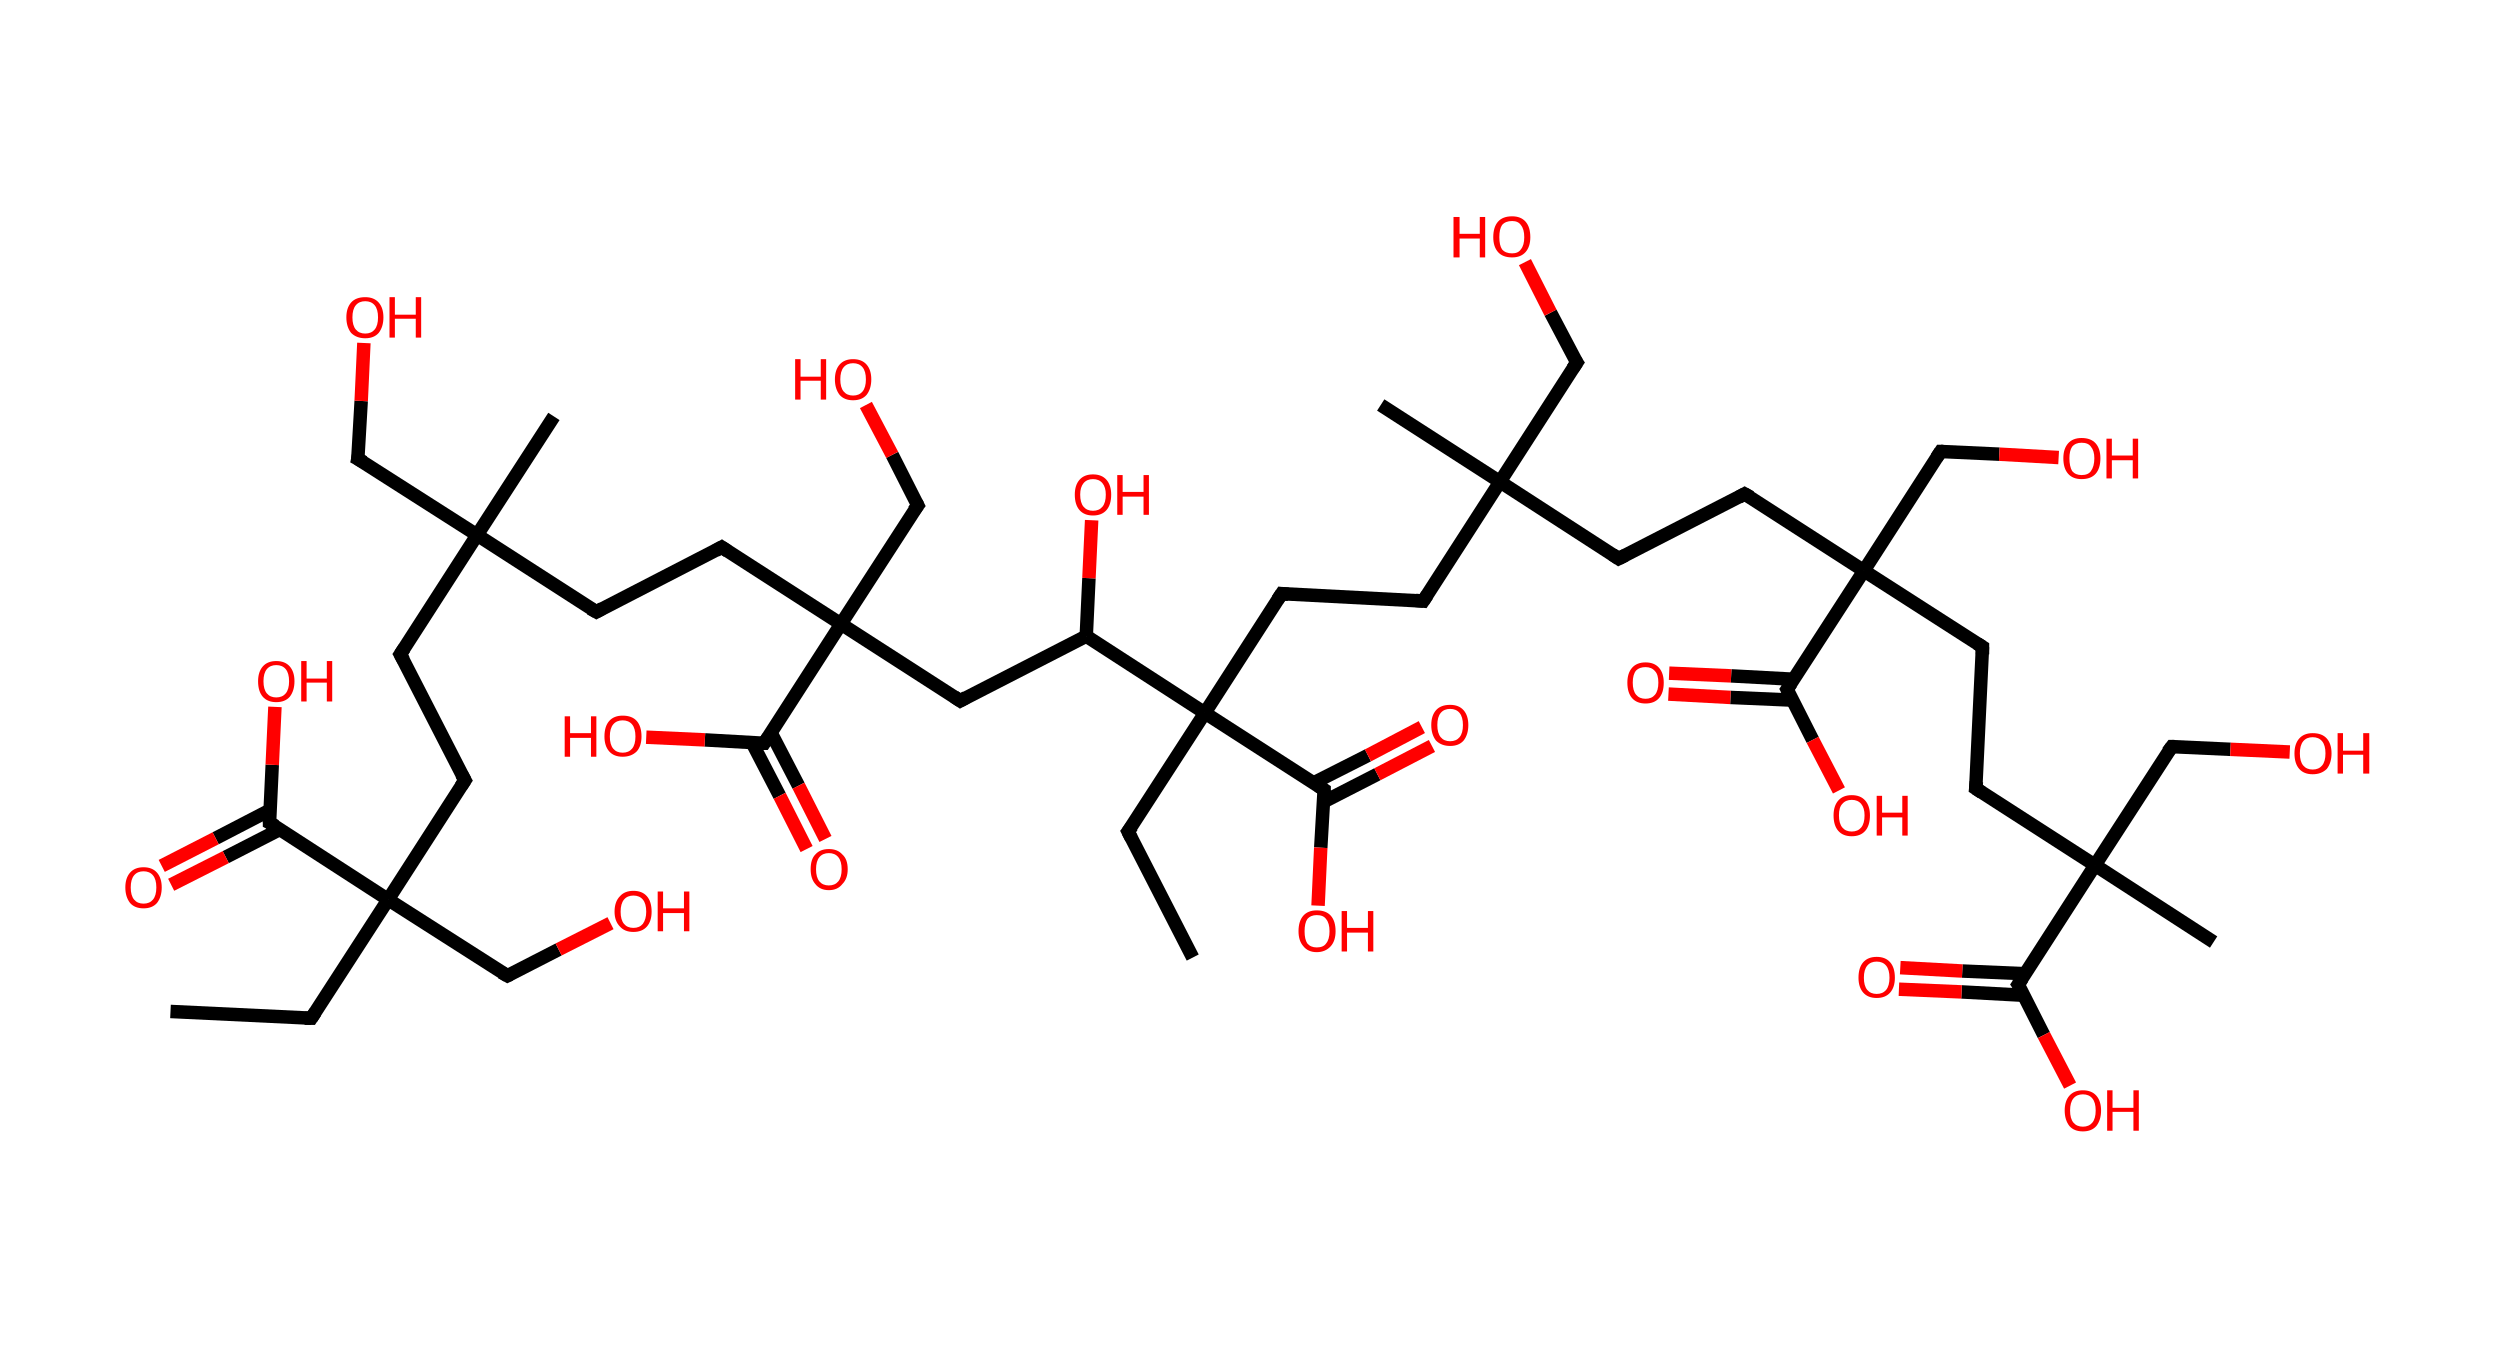 <?xml version='1.0' encoding='ASCII' standalone='yes'?>
<svg xmlns="http://www.w3.org/2000/svg" xmlns:rdkit="http://www.rdkit.org/xml" xmlns:xlink="http://www.w3.org/1999/xlink" version="1.1" baseProfile="full" xml:space="preserve" width="371px" height="200px" viewBox="0 0 371 200">
<!-- END OF HEADER -->
<rect style="opacity:1.0;fill:#FFFFFF;stroke:none" width="371.0" height="200.0" x="0.0" y="0.0"> </rect>
<path class="bond-0 atom-0 atom-1" d="M 25.3,150.1 L 46.2,151.1" style="fill:none;fill-rule:evenodd;stroke:#000000;stroke-width:2.0px;stroke-linecap:butt;stroke-linejoin:miter;stroke-opacity:1"/>
<path class="bond-1 atom-1 atom-2" d="M 46.2,151.1 L 57.6,133.5" style="fill:none;fill-rule:evenodd;stroke:#000000;stroke-width:2.0px;stroke-linecap:butt;stroke-linejoin:miter;stroke-opacity:1"/>
<path class="bond-2 atom-2 atom-3" d="M 57.6,133.5 L 75.3,144.8" style="fill:none;fill-rule:evenodd;stroke:#000000;stroke-width:2.0px;stroke-linecap:butt;stroke-linejoin:miter;stroke-opacity:1"/>
<path class="bond-3 atom-3 atom-4" d="M 75.3,144.8 L 82.9,140.9" style="fill:none;fill-rule:evenodd;stroke:#000000;stroke-width:2.0px;stroke-linecap:butt;stroke-linejoin:miter;stroke-opacity:1"/>
<path class="bond-3 atom-3 atom-4" d="M 82.9,140.9 L 90.6,137.0" style="fill:none;fill-rule:evenodd;stroke:#FF0000;stroke-width:2.0px;stroke-linecap:butt;stroke-linejoin:miter;stroke-opacity:1"/>
<path class="bond-4 atom-2 atom-5" d="M 57.6,133.5 L 69.0,115.8" style="fill:none;fill-rule:evenodd;stroke:#000000;stroke-width:2.0px;stroke-linecap:butt;stroke-linejoin:miter;stroke-opacity:1"/>
<path class="bond-5 atom-5 atom-6" d="M 69.0,115.8 L 59.4,97.1" style="fill:none;fill-rule:evenodd;stroke:#000000;stroke-width:2.0px;stroke-linecap:butt;stroke-linejoin:miter;stroke-opacity:1"/>
<path class="bond-6 atom-6 atom-7" d="M 59.4,97.1 L 70.8,79.4" style="fill:none;fill-rule:evenodd;stroke:#000000;stroke-width:2.0px;stroke-linecap:butt;stroke-linejoin:miter;stroke-opacity:1"/>
<path class="bond-7 atom-7 atom-8" d="M 70.8,79.4 L 82.2,61.8" style="fill:none;fill-rule:evenodd;stroke:#000000;stroke-width:2.0px;stroke-linecap:butt;stroke-linejoin:miter;stroke-opacity:1"/>
<path class="bond-8 atom-7 atom-9" d="M 70.8,79.4 L 53.1,68.1" style="fill:none;fill-rule:evenodd;stroke:#000000;stroke-width:2.0px;stroke-linecap:butt;stroke-linejoin:miter;stroke-opacity:1"/>
<path class="bond-9 atom-9 atom-10" d="M 53.1,68.1 L 53.6,59.5" style="fill:none;fill-rule:evenodd;stroke:#000000;stroke-width:2.0px;stroke-linecap:butt;stroke-linejoin:miter;stroke-opacity:1"/>
<path class="bond-9 atom-9 atom-10" d="M 53.6,59.5 L 54.0,50.9" style="fill:none;fill-rule:evenodd;stroke:#FF0000;stroke-width:2.0px;stroke-linecap:butt;stroke-linejoin:miter;stroke-opacity:1"/>
<path class="bond-10 atom-7 atom-11" d="M 70.8,79.4 L 88.5,90.8" style="fill:none;fill-rule:evenodd;stroke:#000000;stroke-width:2.0px;stroke-linecap:butt;stroke-linejoin:miter;stroke-opacity:1"/>
<path class="bond-11 atom-11 atom-12" d="M 88.5,90.8 L 107.1,81.2" style="fill:none;fill-rule:evenodd;stroke:#000000;stroke-width:2.0px;stroke-linecap:butt;stroke-linejoin:miter;stroke-opacity:1"/>
<path class="bond-12 atom-12 atom-13" d="M 107.1,81.2 L 124.8,92.6" style="fill:none;fill-rule:evenodd;stroke:#000000;stroke-width:2.0px;stroke-linecap:butt;stroke-linejoin:miter;stroke-opacity:1"/>
<path class="bond-13 atom-13 atom-14" d="M 124.8,92.6 L 136.2,75.0" style="fill:none;fill-rule:evenodd;stroke:#000000;stroke-width:2.0px;stroke-linecap:butt;stroke-linejoin:miter;stroke-opacity:1"/>
<path class="bond-14 atom-14 atom-15" d="M 136.2,75.0 L 132.4,67.5" style="fill:none;fill-rule:evenodd;stroke:#000000;stroke-width:2.0px;stroke-linecap:butt;stroke-linejoin:miter;stroke-opacity:1"/>
<path class="bond-14 atom-14 atom-15" d="M 132.4,67.5 L 128.5,60.1" style="fill:none;fill-rule:evenodd;stroke:#FF0000;stroke-width:2.0px;stroke-linecap:butt;stroke-linejoin:miter;stroke-opacity:1"/>
<path class="bond-15 atom-13 atom-16" d="M 124.8,92.6 L 142.5,104.0" style="fill:none;fill-rule:evenodd;stroke:#000000;stroke-width:2.0px;stroke-linecap:butt;stroke-linejoin:miter;stroke-opacity:1"/>
<path class="bond-16 atom-16 atom-17" d="M 142.5,104.0 L 161.2,94.4" style="fill:none;fill-rule:evenodd;stroke:#000000;stroke-width:2.0px;stroke-linecap:butt;stroke-linejoin:miter;stroke-opacity:1"/>
<path class="bond-17 atom-17 atom-18" d="M 161.2,94.4 L 161.6,85.8" style="fill:none;fill-rule:evenodd;stroke:#000000;stroke-width:2.0px;stroke-linecap:butt;stroke-linejoin:miter;stroke-opacity:1"/>
<path class="bond-17 atom-17 atom-18" d="M 161.6,85.8 L 162.0,77.2" style="fill:none;fill-rule:evenodd;stroke:#FF0000;stroke-width:2.0px;stroke-linecap:butt;stroke-linejoin:miter;stroke-opacity:1"/>
<path class="bond-18 atom-17 atom-19" d="M 161.2,94.4 L 178.8,105.8" style="fill:none;fill-rule:evenodd;stroke:#000000;stroke-width:2.0px;stroke-linecap:butt;stroke-linejoin:miter;stroke-opacity:1"/>
<path class="bond-19 atom-19 atom-20" d="M 178.8,105.8 L 167.4,123.4" style="fill:none;fill-rule:evenodd;stroke:#000000;stroke-width:2.0px;stroke-linecap:butt;stroke-linejoin:miter;stroke-opacity:1"/>
<path class="bond-20 atom-20 atom-21" d="M 167.4,123.4 L 177.0,142.1" style="fill:none;fill-rule:evenodd;stroke:#000000;stroke-width:2.0px;stroke-linecap:butt;stroke-linejoin:miter;stroke-opacity:1"/>
<path class="bond-21 atom-19 atom-22" d="M 178.8,105.8 L 190.2,88.1" style="fill:none;fill-rule:evenodd;stroke:#000000;stroke-width:2.0px;stroke-linecap:butt;stroke-linejoin:miter;stroke-opacity:1"/>
<path class="bond-22 atom-22 atom-23" d="M 190.2,88.1 L 211.2,89.2" style="fill:none;fill-rule:evenodd;stroke:#000000;stroke-width:2.0px;stroke-linecap:butt;stroke-linejoin:miter;stroke-opacity:1"/>
<path class="bond-23 atom-23 atom-24" d="M 211.2,89.2 L 222.6,71.5" style="fill:none;fill-rule:evenodd;stroke:#000000;stroke-width:2.0px;stroke-linecap:butt;stroke-linejoin:miter;stroke-opacity:1"/>
<path class="bond-24 atom-24 atom-25" d="M 222.6,71.5 L 204.9,60.1" style="fill:none;fill-rule:evenodd;stroke:#000000;stroke-width:2.0px;stroke-linecap:butt;stroke-linejoin:miter;stroke-opacity:1"/>
<path class="bond-25 atom-24 atom-26" d="M 222.6,71.5 L 234.0,53.8" style="fill:none;fill-rule:evenodd;stroke:#000000;stroke-width:2.0px;stroke-linecap:butt;stroke-linejoin:miter;stroke-opacity:1"/>
<path class="bond-26 atom-26 atom-27" d="M 234.0,53.8 L 230.1,46.4" style="fill:none;fill-rule:evenodd;stroke:#000000;stroke-width:2.0px;stroke-linecap:butt;stroke-linejoin:miter;stroke-opacity:1"/>
<path class="bond-26 atom-26 atom-27" d="M 230.1,46.4 L 226.3,38.9" style="fill:none;fill-rule:evenodd;stroke:#FF0000;stroke-width:2.0px;stroke-linecap:butt;stroke-linejoin:miter;stroke-opacity:1"/>
<path class="bond-27 atom-24 atom-28" d="M 222.6,71.5 L 240.2,82.9" style="fill:none;fill-rule:evenodd;stroke:#000000;stroke-width:2.0px;stroke-linecap:butt;stroke-linejoin:miter;stroke-opacity:1"/>
<path class="bond-28 atom-28 atom-29" d="M 240.2,82.9 L 258.9,73.3" style="fill:none;fill-rule:evenodd;stroke:#000000;stroke-width:2.0px;stroke-linecap:butt;stroke-linejoin:miter;stroke-opacity:1"/>
<path class="bond-29 atom-29 atom-30" d="M 258.9,73.3 L 276.6,84.7" style="fill:none;fill-rule:evenodd;stroke:#000000;stroke-width:2.0px;stroke-linecap:butt;stroke-linejoin:miter;stroke-opacity:1"/>
<path class="bond-30 atom-30 atom-31" d="M 276.6,84.7 L 288.0,67.0" style="fill:none;fill-rule:evenodd;stroke:#000000;stroke-width:2.0px;stroke-linecap:butt;stroke-linejoin:miter;stroke-opacity:1"/>
<path class="bond-31 atom-31 atom-32" d="M 288.0,67.0 L 296.7,67.4" style="fill:none;fill-rule:evenodd;stroke:#000000;stroke-width:2.0px;stroke-linecap:butt;stroke-linejoin:miter;stroke-opacity:1"/>
<path class="bond-31 atom-31 atom-32" d="M 296.7,67.4 L 305.5,67.9" style="fill:none;fill-rule:evenodd;stroke:#FF0000;stroke-width:2.0px;stroke-linecap:butt;stroke-linejoin:miter;stroke-opacity:1"/>
<path class="bond-32 atom-30 atom-33" d="M 276.6,84.7 L 294.2,96.0" style="fill:none;fill-rule:evenodd;stroke:#000000;stroke-width:2.0px;stroke-linecap:butt;stroke-linejoin:miter;stroke-opacity:1"/>
<path class="bond-33 atom-33 atom-34" d="M 294.2,96.0 L 293.2,117.0" style="fill:none;fill-rule:evenodd;stroke:#000000;stroke-width:2.0px;stroke-linecap:butt;stroke-linejoin:miter;stroke-opacity:1"/>
<path class="bond-34 atom-34 atom-35" d="M 293.2,117.0 L 310.9,128.4" style="fill:none;fill-rule:evenodd;stroke:#000000;stroke-width:2.0px;stroke-linecap:butt;stroke-linejoin:miter;stroke-opacity:1"/>
<path class="bond-35 atom-35 atom-36" d="M 310.9,128.4 L 328.5,139.8" style="fill:none;fill-rule:evenodd;stroke:#000000;stroke-width:2.0px;stroke-linecap:butt;stroke-linejoin:miter;stroke-opacity:1"/>
<path class="bond-36 atom-35 atom-37" d="M 310.9,128.4 L 322.3,110.8" style="fill:none;fill-rule:evenodd;stroke:#000000;stroke-width:2.0px;stroke-linecap:butt;stroke-linejoin:miter;stroke-opacity:1"/>
<path class="bond-37 atom-37 atom-38" d="M 322.3,110.8 L 331.0,111.2" style="fill:none;fill-rule:evenodd;stroke:#000000;stroke-width:2.0px;stroke-linecap:butt;stroke-linejoin:miter;stroke-opacity:1"/>
<path class="bond-37 atom-37 atom-38" d="M 331.0,111.2 L 339.8,111.6" style="fill:none;fill-rule:evenodd;stroke:#FF0000;stroke-width:2.0px;stroke-linecap:butt;stroke-linejoin:miter;stroke-opacity:1"/>
<path class="bond-38 atom-35 atom-39" d="M 310.9,128.4 L 299.5,146.1" style="fill:none;fill-rule:evenodd;stroke:#000000;stroke-width:2.0px;stroke-linecap:butt;stroke-linejoin:miter;stroke-opacity:1"/>
<path class="bond-39 atom-39 atom-40" d="M 300.5,144.5 L 291.2,144.1" style="fill:none;fill-rule:evenodd;stroke:#000000;stroke-width:2.0px;stroke-linecap:butt;stroke-linejoin:miter;stroke-opacity:1"/>
<path class="bond-39 atom-39 atom-40" d="M 291.2,144.1 L 282.0,143.6" style="fill:none;fill-rule:evenodd;stroke:#FF0000;stroke-width:2.0px;stroke-linecap:butt;stroke-linejoin:miter;stroke-opacity:1"/>
<path class="bond-39 atom-39 atom-40" d="M 300.3,147.7 L 291.1,147.2" style="fill:none;fill-rule:evenodd;stroke:#000000;stroke-width:2.0px;stroke-linecap:butt;stroke-linejoin:miter;stroke-opacity:1"/>
<path class="bond-39 atom-39 atom-40" d="M 291.1,147.2 L 281.8,146.8" style="fill:none;fill-rule:evenodd;stroke:#FF0000;stroke-width:2.0px;stroke-linecap:butt;stroke-linejoin:miter;stroke-opacity:1"/>
<path class="bond-40 atom-39 atom-41" d="M 299.5,146.1 L 303.3,153.6" style="fill:none;fill-rule:evenodd;stroke:#000000;stroke-width:2.0px;stroke-linecap:butt;stroke-linejoin:miter;stroke-opacity:1"/>
<path class="bond-40 atom-39 atom-41" d="M 303.3,153.6 L 307.2,161.1" style="fill:none;fill-rule:evenodd;stroke:#FF0000;stroke-width:2.0px;stroke-linecap:butt;stroke-linejoin:miter;stroke-opacity:1"/>
<path class="bond-41 atom-30 atom-42" d="M 276.6,84.7 L 265.2,102.3" style="fill:none;fill-rule:evenodd;stroke:#000000;stroke-width:2.0px;stroke-linecap:butt;stroke-linejoin:miter;stroke-opacity:1"/>
<path class="bond-42 atom-42 atom-43" d="M 266.2,100.8 L 256.9,100.3" style="fill:none;fill-rule:evenodd;stroke:#000000;stroke-width:2.0px;stroke-linecap:butt;stroke-linejoin:miter;stroke-opacity:1"/>
<path class="bond-42 atom-42 atom-43" d="M 256.9,100.3 L 247.7,99.9" style="fill:none;fill-rule:evenodd;stroke:#FF0000;stroke-width:2.0px;stroke-linecap:butt;stroke-linejoin:miter;stroke-opacity:1"/>
<path class="bond-42 atom-42 atom-43" d="M 266.0,103.9 L 256.8,103.5" style="fill:none;fill-rule:evenodd;stroke:#000000;stroke-width:2.0px;stroke-linecap:butt;stroke-linejoin:miter;stroke-opacity:1"/>
<path class="bond-42 atom-42 atom-43" d="M 256.8,103.5 L 247.6,103.0" style="fill:none;fill-rule:evenodd;stroke:#FF0000;stroke-width:2.0px;stroke-linecap:butt;stroke-linejoin:miter;stroke-opacity:1"/>
<path class="bond-43 atom-42 atom-44" d="M 265.2,102.3 L 269.0,109.8" style="fill:none;fill-rule:evenodd;stroke:#000000;stroke-width:2.0px;stroke-linecap:butt;stroke-linejoin:miter;stroke-opacity:1"/>
<path class="bond-43 atom-42 atom-44" d="M 269.0,109.8 L 272.9,117.3" style="fill:none;fill-rule:evenodd;stroke:#FF0000;stroke-width:2.0px;stroke-linecap:butt;stroke-linejoin:miter;stroke-opacity:1"/>
<path class="bond-44 atom-19 atom-45" d="M 178.8,105.8 L 196.5,117.2" style="fill:none;fill-rule:evenodd;stroke:#000000;stroke-width:2.0px;stroke-linecap:butt;stroke-linejoin:miter;stroke-opacity:1"/>
<path class="bond-45 atom-45 atom-46" d="M 196.4,119.0 L 204.4,114.9" style="fill:none;fill-rule:evenodd;stroke:#000000;stroke-width:2.0px;stroke-linecap:butt;stroke-linejoin:miter;stroke-opacity:1"/>
<path class="bond-45 atom-45 atom-46" d="M 204.4,114.9 L 212.5,110.7" style="fill:none;fill-rule:evenodd;stroke:#FF0000;stroke-width:2.0px;stroke-linecap:butt;stroke-linejoin:miter;stroke-opacity:1"/>
<path class="bond-45 atom-45 atom-46" d="M 194.9,116.2 L 203.0,112.1" style="fill:none;fill-rule:evenodd;stroke:#000000;stroke-width:2.0px;stroke-linecap:butt;stroke-linejoin:miter;stroke-opacity:1"/>
<path class="bond-45 atom-45 atom-46" d="M 203.0,112.1 L 211.0,107.9" style="fill:none;fill-rule:evenodd;stroke:#FF0000;stroke-width:2.0px;stroke-linecap:butt;stroke-linejoin:miter;stroke-opacity:1"/>
<path class="bond-46 atom-45 atom-47" d="M 196.5,117.2 L 196.0,125.8" style="fill:none;fill-rule:evenodd;stroke:#000000;stroke-width:2.0px;stroke-linecap:butt;stroke-linejoin:miter;stroke-opacity:1"/>
<path class="bond-46 atom-45 atom-47" d="M 196.0,125.8 L 195.6,134.4" style="fill:none;fill-rule:evenodd;stroke:#FF0000;stroke-width:2.0px;stroke-linecap:butt;stroke-linejoin:miter;stroke-opacity:1"/>
<path class="bond-47 atom-13 atom-48" d="M 124.8,92.6 L 113.4,110.3" style="fill:none;fill-rule:evenodd;stroke:#000000;stroke-width:2.0px;stroke-linecap:butt;stroke-linejoin:miter;stroke-opacity:1"/>
<path class="bond-48 atom-48 atom-49" d="M 111.6,110.2 L 115.7,118.1" style="fill:none;fill-rule:evenodd;stroke:#000000;stroke-width:2.0px;stroke-linecap:butt;stroke-linejoin:miter;stroke-opacity:1"/>
<path class="bond-48 atom-48 atom-49" d="M 115.7,118.1 L 119.7,126.0" style="fill:none;fill-rule:evenodd;stroke:#FF0000;stroke-width:2.0px;stroke-linecap:butt;stroke-linejoin:miter;stroke-opacity:1"/>
<path class="bond-48 atom-48 atom-49" d="M 114.4,108.7 L 118.5,116.6" style="fill:none;fill-rule:evenodd;stroke:#000000;stroke-width:2.0px;stroke-linecap:butt;stroke-linejoin:miter;stroke-opacity:1"/>
<path class="bond-48 atom-48 atom-49" d="M 118.5,116.6 L 122.5,124.5" style="fill:none;fill-rule:evenodd;stroke:#FF0000;stroke-width:2.0px;stroke-linecap:butt;stroke-linejoin:miter;stroke-opacity:1"/>
<path class="bond-49 atom-48 atom-50" d="M 113.4,110.3 L 104.6,109.8" style="fill:none;fill-rule:evenodd;stroke:#000000;stroke-width:2.0px;stroke-linecap:butt;stroke-linejoin:miter;stroke-opacity:1"/>
<path class="bond-49 atom-48 atom-50" d="M 104.6,109.8 L 95.9,109.4" style="fill:none;fill-rule:evenodd;stroke:#FF0000;stroke-width:2.0px;stroke-linecap:butt;stroke-linejoin:miter;stroke-opacity:1"/>
<path class="bond-50 atom-2 atom-51" d="M 57.6,133.5 L 40.0,122.1" style="fill:none;fill-rule:evenodd;stroke:#000000;stroke-width:2.0px;stroke-linecap:butt;stroke-linejoin:miter;stroke-opacity:1"/>
<path class="bond-51 atom-51 atom-52" d="M 40.1,120.2 L 32.0,124.4" style="fill:none;fill-rule:evenodd;stroke:#000000;stroke-width:2.0px;stroke-linecap:butt;stroke-linejoin:miter;stroke-opacity:1"/>
<path class="bond-51 atom-51 atom-52" d="M 32.0,124.4 L 24.0,128.5" style="fill:none;fill-rule:evenodd;stroke:#FF0000;stroke-width:2.0px;stroke-linecap:butt;stroke-linejoin:miter;stroke-opacity:1"/>
<path class="bond-51 atom-51 atom-52" d="M 41.5,123.1 L 33.5,127.2" style="fill:none;fill-rule:evenodd;stroke:#000000;stroke-width:2.0px;stroke-linecap:butt;stroke-linejoin:miter;stroke-opacity:1"/>
<path class="bond-51 atom-51 atom-52" d="M 33.5,127.2 L 25.4,131.3" style="fill:none;fill-rule:evenodd;stroke:#FF0000;stroke-width:2.0px;stroke-linecap:butt;stroke-linejoin:miter;stroke-opacity:1"/>
<path class="bond-52 atom-51 atom-53" d="M 40.0,122.1 L 40.4,113.5" style="fill:none;fill-rule:evenodd;stroke:#000000;stroke-width:2.0px;stroke-linecap:butt;stroke-linejoin:miter;stroke-opacity:1"/>
<path class="bond-52 atom-51 atom-53" d="M 40.4,113.5 L 40.8,104.9" style="fill:none;fill-rule:evenodd;stroke:#FF0000;stroke-width:2.0px;stroke-linecap:butt;stroke-linejoin:miter;stroke-opacity:1"/>
<path d="M 45.2,151.1 L 46.2,151.1 L 46.8,150.2" style="fill:none;stroke:#000000;stroke-width:2.0px;stroke-linecap:butt;stroke-linejoin:miter;stroke-opacity:1;"/>
<path d="M 74.4,144.3 L 75.3,144.8 L 75.7,144.6" style="fill:none;stroke:#000000;stroke-width:2.0px;stroke-linecap:butt;stroke-linejoin:miter;stroke-opacity:1;"/>
<path d="M 68.4,116.7 L 69.0,115.8 L 68.5,114.9" style="fill:none;stroke:#000000;stroke-width:2.0px;stroke-linecap:butt;stroke-linejoin:miter;stroke-opacity:1;"/>
<path d="M 59.9,98.0 L 59.4,97.1 L 60.0,96.2" style="fill:none;stroke:#000000;stroke-width:2.0px;stroke-linecap:butt;stroke-linejoin:miter;stroke-opacity:1;"/>
<path d="M 54.0,68.6 L 53.1,68.1 L 53.2,67.6" style="fill:none;stroke:#000000;stroke-width:2.0px;stroke-linecap:butt;stroke-linejoin:miter;stroke-opacity:1;"/>
<path d="M 87.6,90.3 L 88.5,90.8 L 89.4,90.3" style="fill:none;stroke:#000000;stroke-width:2.0px;stroke-linecap:butt;stroke-linejoin:miter;stroke-opacity:1;"/>
<path d="M 106.2,81.7 L 107.1,81.2 L 108.0,81.8" style="fill:none;stroke:#000000;stroke-width:2.0px;stroke-linecap:butt;stroke-linejoin:miter;stroke-opacity:1;"/>
<path d="M 135.6,75.8 L 136.2,75.0 L 136.0,74.6" style="fill:none;stroke:#000000;stroke-width:2.0px;stroke-linecap:butt;stroke-linejoin:miter;stroke-opacity:1;"/>
<path d="M 141.6,103.4 L 142.5,104.0 L 143.4,103.5" style="fill:none;stroke:#000000;stroke-width:2.0px;stroke-linecap:butt;stroke-linejoin:miter;stroke-opacity:1;"/>
<path d="M 168.0,122.6 L 167.4,123.4 L 167.9,124.4" style="fill:none;stroke:#000000;stroke-width:2.0px;stroke-linecap:butt;stroke-linejoin:miter;stroke-opacity:1;"/>
<path d="M 189.6,89.0 L 190.2,88.1 L 191.2,88.2" style="fill:none;stroke:#000000;stroke-width:2.0px;stroke-linecap:butt;stroke-linejoin:miter;stroke-opacity:1;"/>
<path d="M 210.1,89.1 L 211.2,89.2 L 211.8,88.3" style="fill:none;stroke:#000000;stroke-width:2.0px;stroke-linecap:butt;stroke-linejoin:miter;stroke-opacity:1;"/>
<path d="M 233.4,54.7 L 234.0,53.8 L 233.8,53.5" style="fill:none;stroke:#000000;stroke-width:2.0px;stroke-linecap:butt;stroke-linejoin:miter;stroke-opacity:1;"/>
<path d="M 239.3,82.3 L 240.2,82.9 L 241.2,82.4" style="fill:none;stroke:#000000;stroke-width:2.0px;stroke-linecap:butt;stroke-linejoin:miter;stroke-opacity:1;"/>
<path d="M 258.0,73.8 L 258.9,73.3 L 259.8,73.8" style="fill:none;stroke:#000000;stroke-width:2.0px;stroke-linecap:butt;stroke-linejoin:miter;stroke-opacity:1;"/>
<path d="M 287.4,67.9 L 288.0,67.0 L 288.4,67.0" style="fill:none;stroke:#000000;stroke-width:2.0px;stroke-linecap:butt;stroke-linejoin:miter;stroke-opacity:1;"/>
<path d="M 293.4,95.5 L 294.2,96.0 L 294.2,97.1" style="fill:none;stroke:#000000;stroke-width:2.0px;stroke-linecap:butt;stroke-linejoin:miter;stroke-opacity:1;"/>
<path d="M 293.3,116.0 L 293.2,117.0 L 294.1,117.6" style="fill:none;stroke:#000000;stroke-width:2.0px;stroke-linecap:butt;stroke-linejoin:miter;stroke-opacity:1;"/>
<path d="M 321.7,111.6 L 322.3,110.8 L 322.7,110.8" style="fill:none;stroke:#000000;stroke-width:2.0px;stroke-linecap:butt;stroke-linejoin:miter;stroke-opacity:1;"/>
<path d="M 300.1,145.2 L 299.5,146.1 L 299.7,146.4" style="fill:none;stroke:#000000;stroke-width:2.0px;stroke-linecap:butt;stroke-linejoin:miter;stroke-opacity:1;"/>
<path d="M 265.8,101.4 L 265.2,102.3 L 265.4,102.7" style="fill:none;stroke:#000000;stroke-width:2.0px;stroke-linecap:butt;stroke-linejoin:miter;stroke-opacity:1;"/>
<path d="M 195.6,116.6 L 196.5,117.2 L 196.5,117.6" style="fill:none;stroke:#000000;stroke-width:2.0px;stroke-linecap:butt;stroke-linejoin:miter;stroke-opacity:1;"/>
<path d="M 114.0,109.4 L 113.4,110.3 L 113.0,110.3" style="fill:none;stroke:#000000;stroke-width:2.0px;stroke-linecap:butt;stroke-linejoin:miter;stroke-opacity:1;"/>
<path d="M 40.9,122.6 L 40.0,122.1 L 40.0,121.6" style="fill:none;stroke:#000000;stroke-width:2.0px;stroke-linecap:butt;stroke-linejoin:miter;stroke-opacity:1;"/>
<path class="atom-4" d="M 91.2 135.3 Q 91.2 133.8, 92.0 133.0 Q 92.7 132.2, 94.0 132.2 Q 95.3 132.2, 96.0 133.0 Q 96.7 133.8, 96.7 135.3 Q 96.7 136.7, 96.0 137.5 Q 95.3 138.3, 94.0 138.3 Q 92.7 138.3, 92.0 137.5 Q 91.2 136.7, 91.2 135.3 M 94.0 137.7 Q 94.9 137.7, 95.4 137.1 Q 95.9 136.4, 95.9 135.3 Q 95.9 134.1, 95.4 133.5 Q 94.9 132.9, 94.0 132.9 Q 93.1 132.9, 92.6 133.5 Q 92.1 134.1, 92.1 135.3 Q 92.1 136.5, 92.6 137.1 Q 93.1 137.7, 94.0 137.7 " fill="#FF0000"/>
<path class="atom-4" d="M 97.6 132.3 L 98.4 132.3 L 98.4 134.8 L 101.5 134.8 L 101.5 132.3 L 102.3 132.3 L 102.3 138.2 L 101.5 138.2 L 101.5 135.5 L 98.4 135.5 L 98.4 138.2 L 97.6 138.2 L 97.6 132.3 " fill="#FF0000"/>
<path class="atom-10" d="M 51.4 47.1 Q 51.4 45.7, 52.1 44.9 Q 52.8 44.1, 54.2 44.1 Q 55.5 44.1, 56.2 44.9 Q 56.9 45.7, 56.9 47.1 Q 56.9 48.5, 56.2 49.4 Q 55.5 50.2, 54.2 50.2 Q 52.9 50.2, 52.1 49.4 Q 51.4 48.5, 51.4 47.1 M 54.2 49.5 Q 55.1 49.5, 55.6 48.9 Q 56.1 48.3, 56.1 47.1 Q 56.1 45.9, 55.6 45.3 Q 55.1 44.7, 54.2 44.7 Q 53.3 44.7, 52.8 45.3 Q 52.3 45.9, 52.3 47.1 Q 52.3 48.3, 52.8 48.9 Q 53.3 49.5, 54.2 49.5 " fill="#FF0000"/>
<path class="atom-10" d="M 57.8 44.1 L 58.6 44.1 L 58.6 46.7 L 61.7 46.7 L 61.7 44.1 L 62.5 44.1 L 62.5 50.1 L 61.7 50.1 L 61.7 47.3 L 58.6 47.3 L 58.6 50.1 L 57.8 50.1 L 57.8 44.1 " fill="#FF0000"/>
<path class="atom-15" d="M 118.0 53.3 L 118.8 53.3 L 118.8 55.9 L 121.8 55.9 L 121.8 53.3 L 122.6 53.3 L 122.6 59.3 L 121.8 59.3 L 121.8 56.5 L 118.8 56.5 L 118.8 59.3 L 118.0 59.3 L 118.0 53.3 " fill="#FF0000"/>
<path class="atom-15" d="M 123.9 56.3 Q 123.9 54.9, 124.6 54.1 Q 125.3 53.3, 126.6 53.3 Q 127.9 53.3, 128.6 54.1 Q 129.3 54.9, 129.3 56.3 Q 129.3 57.7, 128.6 58.6 Q 127.9 59.4, 126.6 59.4 Q 125.3 59.4, 124.6 58.6 Q 123.9 57.7, 123.9 56.3 M 126.6 58.7 Q 127.5 58.7, 128.0 58.1 Q 128.5 57.5, 128.5 56.3 Q 128.5 55.1, 128.0 54.5 Q 127.5 53.9, 126.6 53.9 Q 125.7 53.9, 125.2 54.5 Q 124.7 55.1, 124.7 56.3 Q 124.7 57.5, 125.2 58.1 Q 125.7 58.7, 126.6 58.7 " fill="#FF0000"/>
<path class="atom-18" d="M 159.5 73.4 Q 159.5 72.0, 160.2 71.2 Q 160.9 70.4, 162.2 70.4 Q 163.5 70.4, 164.2 71.2 Q 164.9 72.0, 164.9 73.4 Q 164.9 74.9, 164.2 75.7 Q 163.5 76.5, 162.2 76.5 Q 160.9 76.5, 160.2 75.7 Q 159.5 74.9, 159.5 73.4 M 162.2 75.8 Q 163.1 75.8, 163.6 75.2 Q 164.1 74.6, 164.1 73.4 Q 164.1 72.3, 163.6 71.7 Q 163.1 71.1, 162.2 71.1 Q 161.3 71.1, 160.8 71.7 Q 160.3 72.3, 160.3 73.4 Q 160.3 74.6, 160.8 75.2 Q 161.3 75.8, 162.2 75.8 " fill="#FF0000"/>
<path class="atom-18" d="M 165.8 70.5 L 166.6 70.5 L 166.6 73.0 L 169.7 73.0 L 169.7 70.5 L 170.5 70.5 L 170.5 76.4 L 169.7 76.4 L 169.7 73.7 L 166.6 73.7 L 166.6 76.4 L 165.8 76.4 L 165.8 70.5 " fill="#FF0000"/>
<path class="atom-27" d="M 215.7 32.2 L 216.6 32.2 L 216.6 34.7 L 219.6 34.7 L 219.6 32.2 L 220.4 32.2 L 220.4 38.2 L 219.6 38.2 L 219.6 35.4 L 216.6 35.4 L 216.6 38.2 L 215.7 38.2 L 215.7 32.2 " fill="#FF0000"/>
<path class="atom-27" d="M 221.6 35.2 Q 221.6 33.7, 222.3 32.9 Q 223.0 32.1, 224.4 32.1 Q 225.7 32.1, 226.4 32.9 Q 227.1 33.7, 227.1 35.2 Q 227.1 36.6, 226.4 37.4 Q 225.7 38.2, 224.4 38.2 Q 223.0 38.2, 222.3 37.4 Q 221.6 36.6, 221.6 35.2 M 224.4 37.6 Q 225.3 37.6, 225.7 37.0 Q 226.2 36.4, 226.2 35.2 Q 226.2 34.0, 225.7 33.4 Q 225.3 32.8, 224.4 32.8 Q 223.4 32.8, 222.9 33.4 Q 222.5 34.0, 222.5 35.2 Q 222.5 36.4, 222.9 37.0 Q 223.4 37.6, 224.4 37.6 " fill="#FF0000"/>
<path class="atom-32" d="M 306.2 68.0 Q 306.2 66.6, 306.9 65.8 Q 307.6 65.0, 308.9 65.0 Q 310.3 65.0, 311.0 65.8 Q 311.7 66.6, 311.7 68.0 Q 311.7 69.5, 311.0 70.3 Q 310.3 71.1, 308.9 71.1 Q 307.6 71.1, 306.9 70.3 Q 306.2 69.5, 306.2 68.0 M 308.9 70.5 Q 309.9 70.5, 310.3 69.9 Q 310.8 69.2, 310.8 68.0 Q 310.8 66.9, 310.3 66.3 Q 309.9 65.7, 308.9 65.7 Q 308.0 65.7, 307.5 66.3 Q 307.1 66.9, 307.1 68.0 Q 307.1 69.2, 307.5 69.9 Q 308.0 70.5, 308.9 70.5 " fill="#FF0000"/>
<path class="atom-32" d="M 312.6 65.1 L 313.4 65.1 L 313.4 67.6 L 316.5 67.6 L 316.5 65.1 L 317.3 65.1 L 317.3 71.0 L 316.5 71.0 L 316.5 68.3 L 313.4 68.3 L 313.4 71.0 L 312.6 71.0 L 312.6 65.1 " fill="#FF0000"/>
<path class="atom-38" d="M 340.5 111.8 Q 340.5 110.4, 341.2 109.6 Q 341.9 108.8, 343.2 108.8 Q 344.6 108.8, 345.3 109.6 Q 346.0 110.4, 346.0 111.8 Q 346.0 113.2, 345.3 114.1 Q 344.5 114.9, 343.2 114.9 Q 341.9 114.9, 341.2 114.1 Q 340.5 113.3, 340.5 111.8 M 343.2 114.2 Q 344.1 114.2, 344.6 113.6 Q 345.1 113.0, 345.1 111.8 Q 345.1 110.6, 344.6 110.0 Q 344.1 109.4, 343.2 109.4 Q 342.3 109.4, 341.8 110.0 Q 341.3 110.6, 341.3 111.8 Q 341.3 113.0, 341.8 113.6 Q 342.3 114.2, 343.2 114.2 " fill="#FF0000"/>
<path class="atom-38" d="M 346.9 108.8 L 347.7 108.8 L 347.7 111.4 L 350.7 111.4 L 350.7 108.8 L 351.6 108.8 L 351.6 114.8 L 350.7 114.8 L 350.7 112.0 L 347.7 112.0 L 347.7 114.8 L 346.9 114.8 L 346.9 108.8 " fill="#FF0000"/>
<path class="atom-40" d="M 275.8 145.1 Q 275.8 143.6, 276.5 142.8 Q 277.2 142.0, 278.5 142.0 Q 279.8 142.0, 280.5 142.8 Q 281.2 143.6, 281.2 145.1 Q 281.2 146.5, 280.5 147.3 Q 279.8 148.1, 278.5 148.1 Q 277.2 148.1, 276.5 147.3 Q 275.8 146.5, 275.8 145.1 M 278.5 147.5 Q 279.4 147.5, 279.9 146.9 Q 280.4 146.3, 280.4 145.1 Q 280.4 143.9, 279.9 143.3 Q 279.4 142.7, 278.5 142.7 Q 277.6 142.7, 277.1 143.3 Q 276.6 143.9, 276.6 145.1 Q 276.6 146.3, 277.1 146.9 Q 277.6 147.5, 278.5 147.5 " fill="#FF0000"/>
<path class="atom-41" d="M 306.4 164.8 Q 306.4 163.4, 307.1 162.6 Q 307.8 161.8, 309.1 161.8 Q 310.4 161.8, 311.1 162.6 Q 311.8 163.4, 311.8 164.8 Q 311.8 166.2, 311.1 167.1 Q 310.4 167.9, 309.1 167.9 Q 307.8 167.9, 307.1 167.1 Q 306.4 166.2, 306.4 164.8 M 309.1 167.2 Q 310.0 167.2, 310.5 166.6 Q 311.0 166.0, 311.0 164.8 Q 311.0 163.6, 310.5 163.0 Q 310.0 162.4, 309.1 162.4 Q 308.2 162.4, 307.7 163.0 Q 307.2 163.6, 307.2 164.8 Q 307.2 166.0, 307.7 166.6 Q 308.2 167.2, 309.1 167.2 " fill="#FF0000"/>
<path class="atom-41" d="M 312.7 161.8 L 313.5 161.8 L 313.5 164.4 L 316.6 164.4 L 316.6 161.8 L 317.4 161.8 L 317.4 167.8 L 316.6 167.8 L 316.6 165.0 L 313.5 165.0 L 313.5 167.8 L 312.7 167.8 L 312.7 161.8 " fill="#FF0000"/>
<path class="atom-43" d="M 241.5 101.3 Q 241.5 99.9, 242.2 99.1 Q 242.9 98.3, 244.2 98.3 Q 245.5 98.3, 246.2 99.1 Q 246.9 99.9, 246.9 101.3 Q 246.9 102.8, 246.2 103.6 Q 245.5 104.4, 244.2 104.4 Q 242.9 104.4, 242.2 103.6 Q 241.5 102.8, 241.5 101.3 M 244.2 103.7 Q 245.1 103.7, 245.6 103.1 Q 246.1 102.5, 246.1 101.3 Q 246.1 100.1, 245.6 99.6 Q 245.1 99.0, 244.2 99.0 Q 243.3 99.0, 242.8 99.5 Q 242.3 100.1, 242.3 101.3 Q 242.3 102.5, 242.8 103.1 Q 243.3 103.7, 244.2 103.7 " fill="#FF0000"/>
<path class="atom-44" d="M 272.1 121.0 Q 272.1 119.6, 272.8 118.8 Q 273.5 118.0, 274.8 118.0 Q 276.1 118.0, 276.8 118.8 Q 277.5 119.6, 277.5 121.0 Q 277.5 122.5, 276.8 123.3 Q 276.1 124.1, 274.8 124.1 Q 273.5 124.1, 272.8 123.3 Q 272.1 122.5, 272.1 121.0 M 274.8 123.4 Q 275.7 123.4, 276.2 122.8 Q 276.7 122.2, 276.7 121.0 Q 276.7 119.9, 276.2 119.3 Q 275.7 118.7, 274.8 118.7 Q 273.9 118.7, 273.4 119.3 Q 272.9 119.8, 272.9 121.0 Q 272.9 122.2, 273.4 122.8 Q 273.9 123.4, 274.8 123.4 " fill="#FF0000"/>
<path class="atom-44" d="M 278.5 118.1 L 279.3 118.1 L 279.3 120.6 L 282.3 120.6 L 282.3 118.1 L 283.1 118.1 L 283.1 124.0 L 282.3 124.0 L 282.3 121.3 L 279.3 121.3 L 279.3 124.0 L 278.5 124.0 L 278.5 118.1 " fill="#FF0000"/>
<path class="atom-46" d="M 212.4 107.6 Q 212.4 106.2, 213.1 105.4 Q 213.8 104.6, 215.2 104.6 Q 216.5 104.6, 217.2 105.4 Q 217.9 106.2, 217.9 107.6 Q 217.9 109.0, 217.2 109.9 Q 216.5 110.7, 215.2 110.7 Q 213.9 110.7, 213.1 109.9 Q 212.4 109.0, 212.4 107.6 M 215.2 110.0 Q 216.1 110.0, 216.6 109.4 Q 217.1 108.8, 217.1 107.6 Q 217.1 106.4, 216.6 105.8 Q 216.1 105.2, 215.2 105.2 Q 214.3 105.2, 213.8 105.8 Q 213.3 106.4, 213.3 107.6 Q 213.3 108.8, 213.8 109.4 Q 214.3 110.0, 215.2 110.0 " fill="#FF0000"/>
<path class="atom-47" d="M 192.7 138.2 Q 192.7 136.7, 193.4 135.9 Q 194.1 135.1, 195.4 135.1 Q 196.8 135.1, 197.5 135.9 Q 198.2 136.7, 198.2 138.2 Q 198.2 139.6, 197.5 140.4 Q 196.7 141.3, 195.4 141.3 Q 194.1 141.3, 193.4 140.4 Q 192.7 139.6, 192.7 138.2 M 195.4 140.6 Q 196.4 140.6, 196.8 140.0 Q 197.3 139.4, 197.3 138.2 Q 197.3 137.0, 196.8 136.4 Q 196.4 135.8, 195.4 135.8 Q 194.5 135.8, 194.0 136.4 Q 193.6 137.0, 193.6 138.2 Q 193.6 139.4, 194.0 140.0 Q 194.5 140.6, 195.4 140.6 " fill="#FF0000"/>
<path class="atom-47" d="M 199.1 135.2 L 199.9 135.2 L 199.9 137.7 L 203.0 137.7 L 203.0 135.2 L 203.8 135.2 L 203.8 141.2 L 203.0 141.2 L 203.0 138.4 L 199.9 138.4 L 199.9 141.2 L 199.1 141.2 L 199.1 135.2 " fill="#FF0000"/>
<path class="atom-49" d="M 120.3 129.0 Q 120.3 127.5, 121.0 126.8 Q 121.7 126.0, 123.0 126.0 Q 124.3 126.0, 125.0 126.8 Q 125.8 127.5, 125.8 129.0 Q 125.8 130.4, 125.0 131.2 Q 124.3 132.1, 123.0 132.1 Q 121.7 132.1, 121.0 131.2 Q 120.3 130.4, 120.3 129.0 M 123.0 131.4 Q 123.9 131.4, 124.4 130.8 Q 124.9 130.2, 124.9 129.0 Q 124.9 127.8, 124.4 127.2 Q 123.9 126.6, 123.0 126.6 Q 122.1 126.6, 121.6 127.2 Q 121.1 127.8, 121.1 129.0 Q 121.1 130.2, 121.6 130.8 Q 122.1 131.4, 123.0 131.4 " fill="#FF0000"/>
<path class="atom-50" d="M 83.8 106.3 L 84.6 106.3 L 84.6 108.8 L 87.7 108.8 L 87.7 106.3 L 88.5 106.3 L 88.5 112.3 L 87.7 112.3 L 87.7 109.5 L 84.6 109.5 L 84.6 112.3 L 83.8 112.3 L 83.8 106.3 " fill="#FF0000"/>
<path class="atom-50" d="M 89.7 109.3 Q 89.7 107.8, 90.4 107.0 Q 91.1 106.2, 92.4 106.2 Q 93.8 106.2, 94.5 107.0 Q 95.2 107.8, 95.2 109.3 Q 95.2 110.7, 94.5 111.5 Q 93.7 112.3, 92.4 112.3 Q 91.1 112.3, 90.4 111.5 Q 89.7 110.7, 89.7 109.3 M 92.4 111.7 Q 93.3 111.7, 93.8 111.1 Q 94.3 110.5, 94.3 109.3 Q 94.3 108.1, 93.8 107.5 Q 93.3 106.9, 92.4 106.9 Q 91.5 106.9, 91.0 107.5 Q 90.5 108.1, 90.5 109.3 Q 90.5 110.5, 91.0 111.1 Q 91.5 111.7, 92.4 111.7 " fill="#FF0000"/>
<path class="atom-52" d="M 18.6 131.7 Q 18.6 130.3, 19.3 129.5 Q 20.0 128.7, 21.3 128.7 Q 22.6 128.7, 23.3 129.5 Q 24.0 130.3, 24.0 131.7 Q 24.0 133.1, 23.3 134.0 Q 22.6 134.8, 21.3 134.8 Q 20.0 134.8, 19.3 134.0 Q 18.6 133.1, 18.6 131.7 M 21.3 134.1 Q 22.2 134.1, 22.7 133.5 Q 23.2 132.9, 23.2 131.7 Q 23.2 130.5, 22.7 129.9 Q 22.2 129.3, 21.3 129.3 Q 20.4 129.3, 19.9 129.9 Q 19.4 130.5, 19.4 131.7 Q 19.4 132.9, 19.9 133.5 Q 20.4 134.1, 21.3 134.1 " fill="#FF0000"/>
<path class="atom-53" d="M 38.3 101.1 Q 38.3 99.7, 39.0 98.9 Q 39.7 98.1, 41.0 98.1 Q 42.3 98.1, 43.0 98.9 Q 43.7 99.7, 43.7 101.1 Q 43.7 102.5, 43.0 103.4 Q 42.3 104.2, 41.0 104.2 Q 39.7 104.2, 39.0 103.4 Q 38.3 102.6, 38.3 101.1 M 41.0 103.5 Q 41.9 103.5, 42.4 102.9 Q 42.9 102.3, 42.9 101.1 Q 42.9 99.9, 42.4 99.3 Q 41.9 98.7, 41.0 98.7 Q 40.1 98.7, 39.6 99.3 Q 39.1 99.9, 39.1 101.1 Q 39.1 102.3, 39.6 102.9 Q 40.1 103.5, 41.0 103.5 " fill="#FF0000"/>
<path class="atom-53" d="M 44.7 98.1 L 45.5 98.1 L 45.5 100.7 L 48.5 100.7 L 48.5 98.1 L 49.3 98.1 L 49.3 104.1 L 48.5 104.1 L 48.5 101.3 L 45.5 101.3 L 45.5 104.1 L 44.7 104.1 L 44.7 98.1 " fill="#FF0000"/>
</svg>
